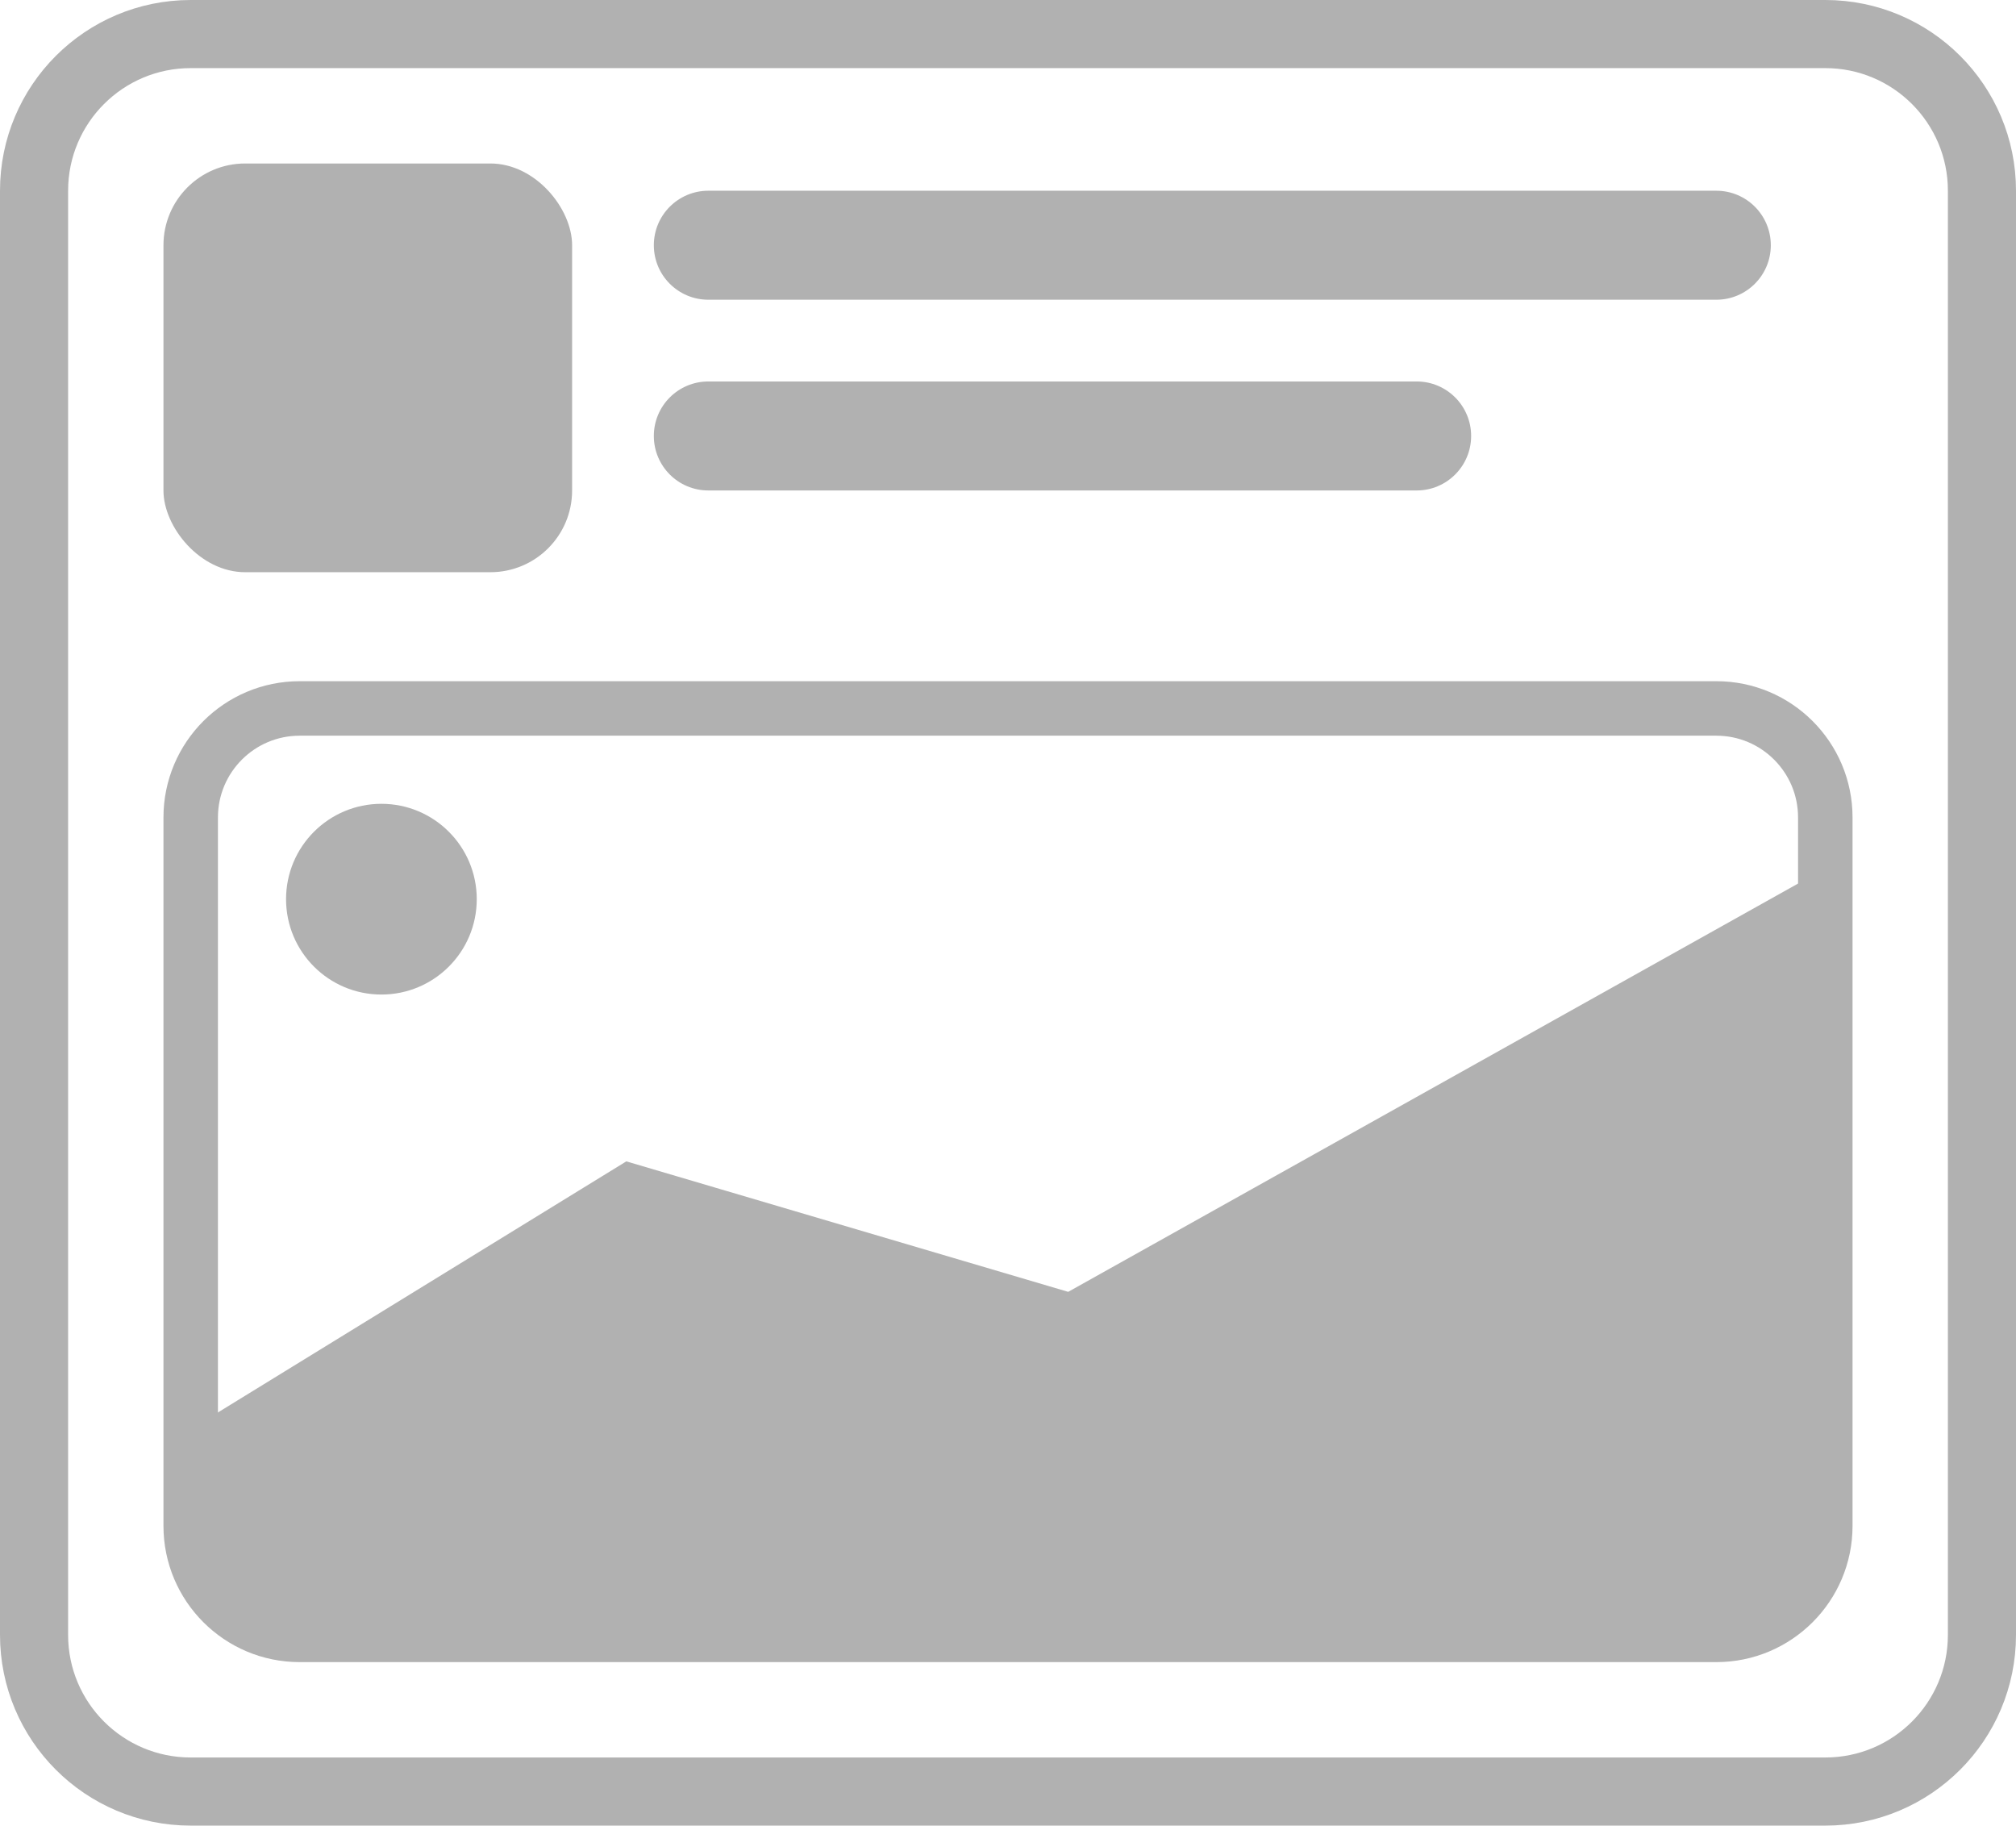 <?xml version="1.0" encoding="UTF-8"?>
<svg width="74px" height="67px" viewBox="0 0 74 67" version="1.1" xmlns="http://www.w3.org/2000/svg" xmlns:xlink="http://www.w3.org/1999/xlink">
    <!-- Generator: Sketch 51.3 (57544) - http://www.bohemiancoding.com/sketch -->
    <title>Group 3Bulletin_emptystate</title>
    <desc>Created with Sketch.</desc>
    <defs></defs>
    <g id="Empty-states" stroke="none" stroke-width="1" fill="none" fill-rule="evenodd">
        <g id="Bulletin_empty-state" transform="translate(-149, -232)">
            <g id="Group-3" transform="translate(149, 232)">
                <g id="Group-2">
                    <rect id="Rectangle-2" fill="#B1B1B1" x="6" y="6" width="15" height="15" rx="3"></rect>
                    <path d="M7,1.25 C3.824,1.25 1.25,3.824 1.25,7 L1.25,60 C1.25,63.176 3.824,65.75 7,65.75 L67,65.75 C70.176,65.75 72.75,63.176 72.75,60 L72.75,7 C72.75,3.824 70.176,1.25 67,1.25 L7,1.25 Z" id="Rectangle-4" stroke="#B1B1B1" stroke-width="2.5"></path>
                    <g id="Group" transform="translate(6, 25)" stroke="#B1B1B1">
                        <path d="M5,1 C2.791,1 1,2.791 1,5 L1,31 C1,33.209 2.791,35 5,35 L57,35 C59.209,35 61,33.209 61,31 L61,5 C61,2.791 59.209,1 57,1 L5,1 Z" id="Rectangle-4-Copy" stroke-width="2"></path>
                        <circle id="Oval" fill="#B1B1B1" cx="8" cy="8" r="3"></circle>
                        <polygon id="Path-2" fill="#B1B1B1" points="2 27.424 17.062 18.165 33.27 22.95 60 8 60 33.758 2 34"></polygon>
                    </g>
                    <path d="M26,7 L63,7 C64.105,7 65,7.895 65,9 L65,9 C65,10.105 64.105,11 63,11 L26,11 C24.895,11 24,10.105 24,9 L24,9 C24,7.895 24.895,7 26,7 Z" id="Rectangle-3" fill="#B1B1B1"></path>
                    <path d="M26,14 L52,14 C53.105,14 54,14.895 54,16 L54,16 C54,17.105 53.105,18 52,18 L26,18 C24.895,18 24,17.105 24,16 L24,16 C24,14.895 24.895,14 26,14 Z" id="Rectangle-3-Copy" fill="#B1B1B1"></path>
                </g>
            </g>
        </g>
    </g>
</svg>
